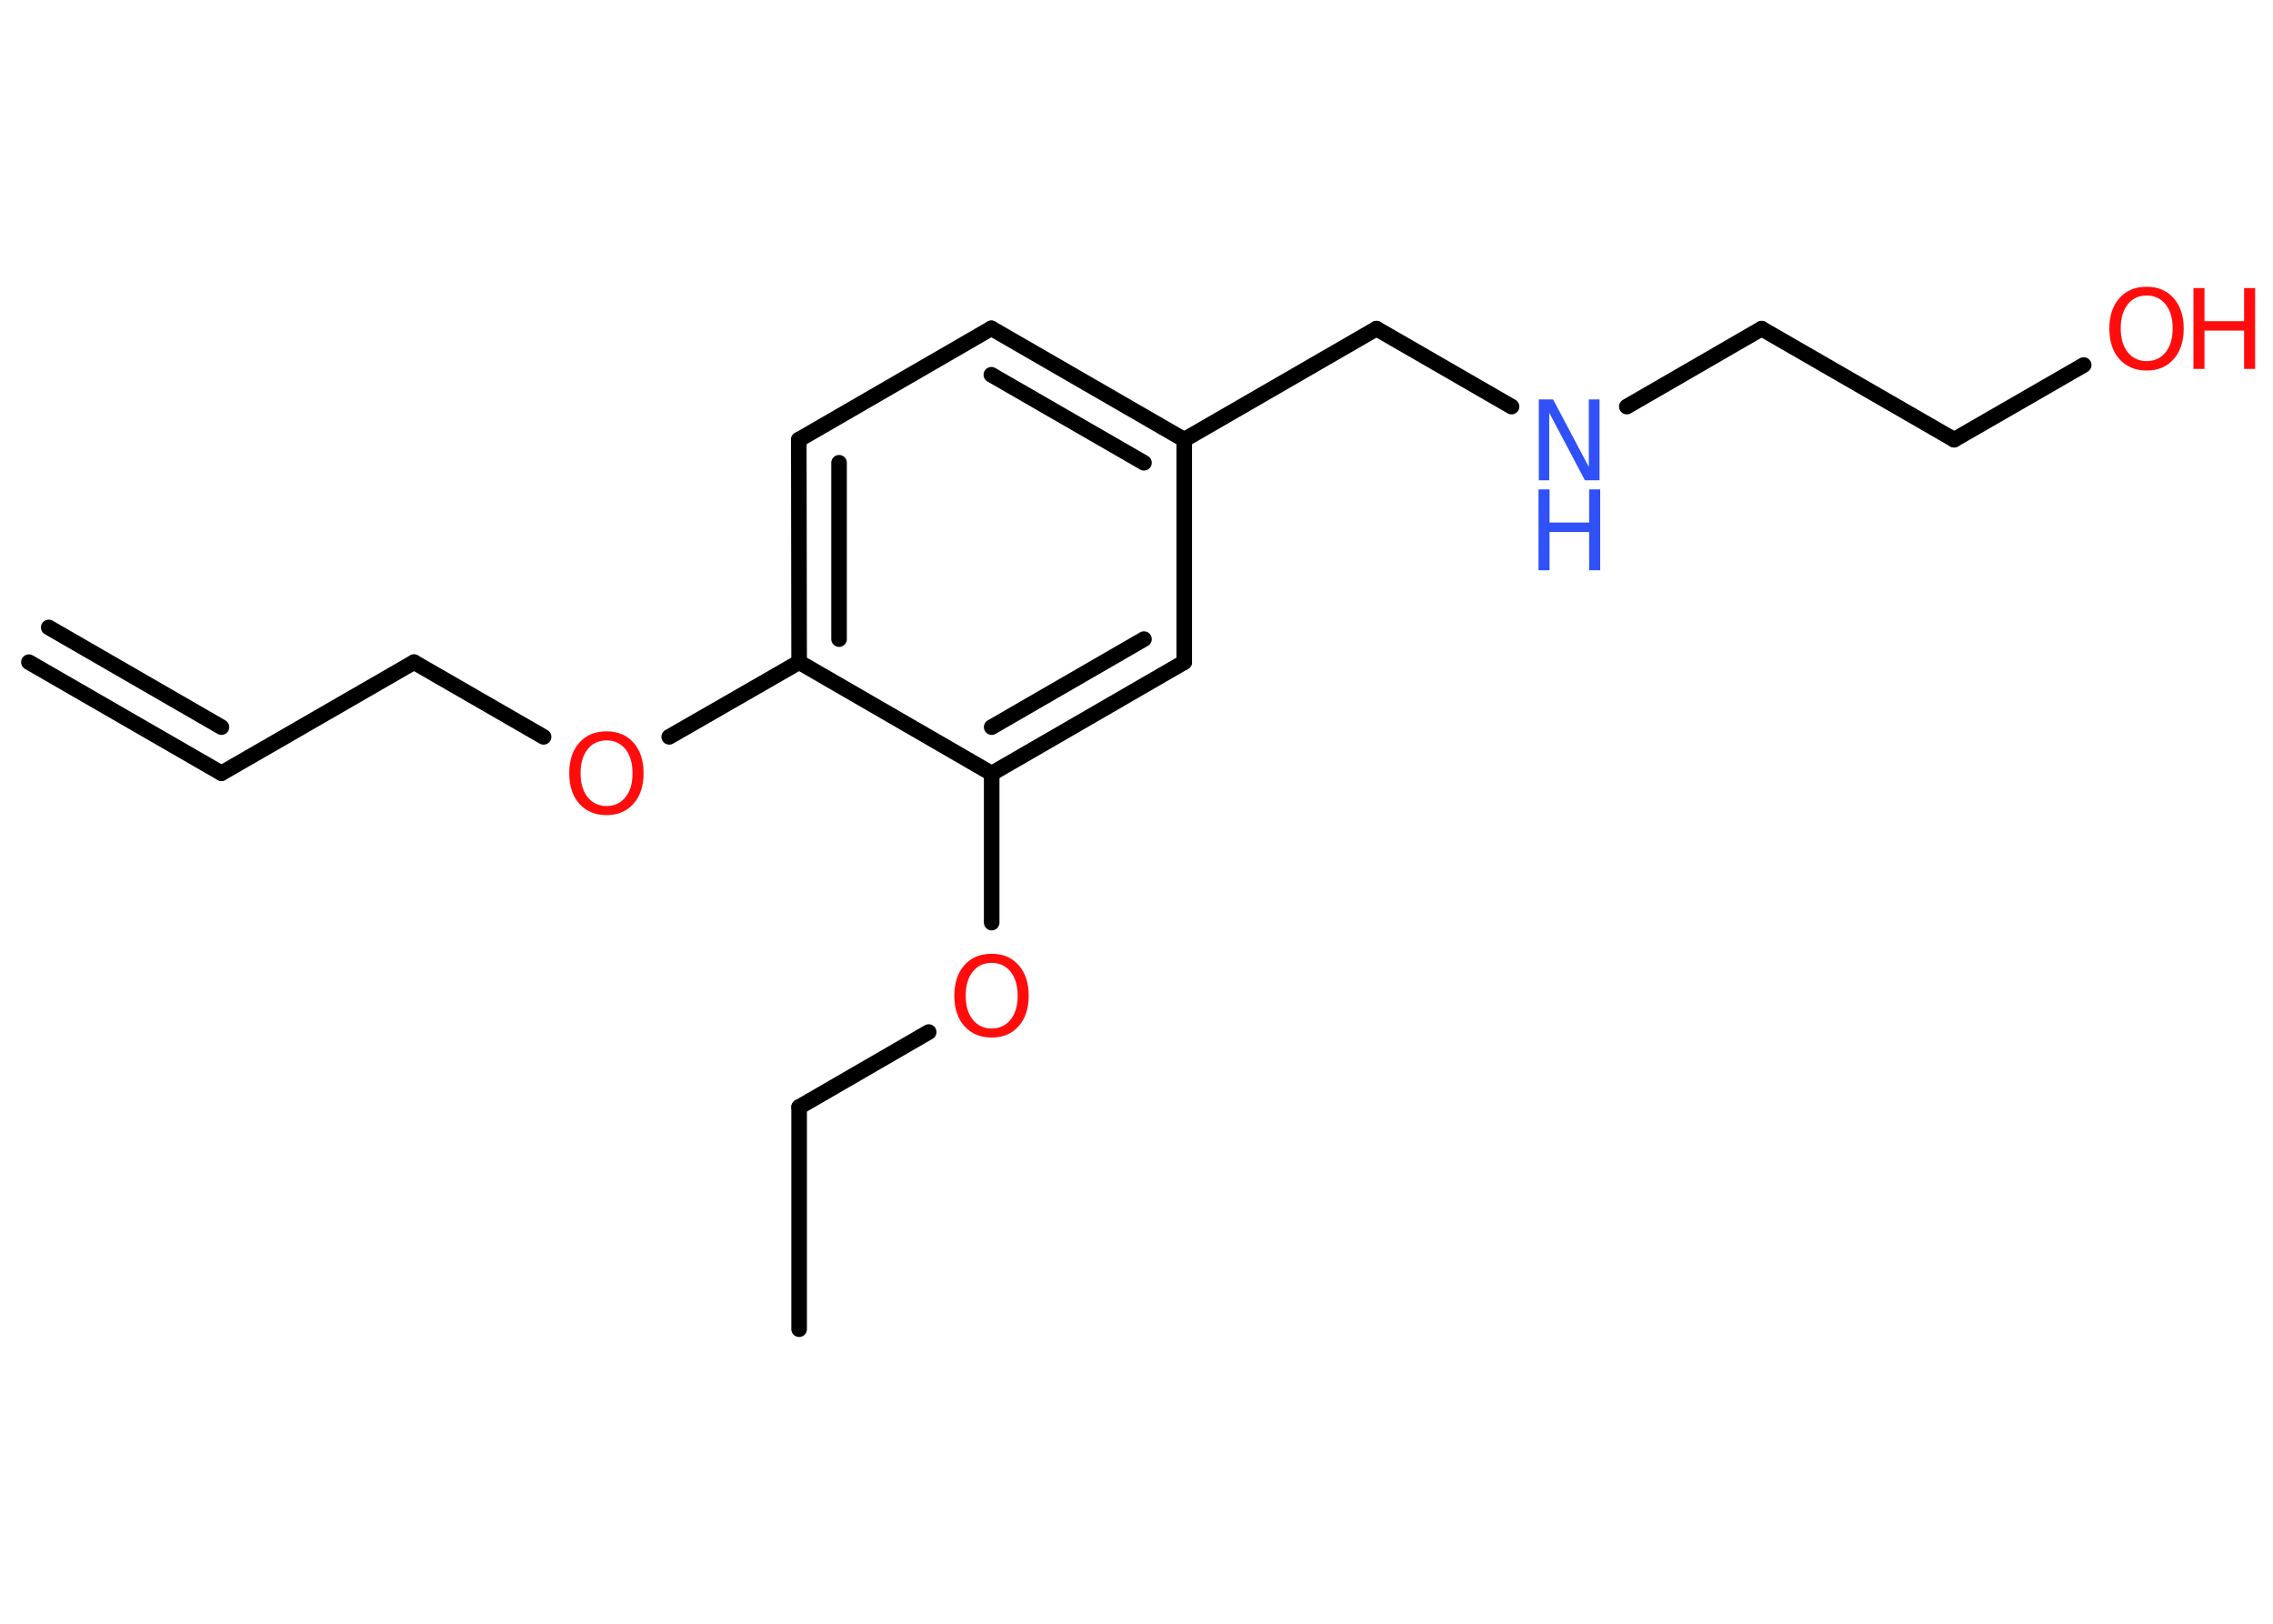 <?xml version='1.0' encoding='UTF-8'?>
<!DOCTYPE svg PUBLIC "-//W3C//DTD SVG 1.1//EN" "http://www.w3.org/Graphics/SVG/1.1/DTD/svg11.dtd">
<svg version='1.2' xmlns='http://www.w3.org/2000/svg' xmlns:xlink='http://www.w3.org/1999/xlink' width='70.0mm' height='50.0mm' viewBox='0 0 70.0 50.0'>
  <desc>Generated by the Chemistry Development Kit (http://github.com/cdk)</desc>
  <g stroke-linecap='round' stroke-linejoin='round' stroke='#000000' stroke-width='.48' fill='#FF0D0D'>
    <rect x='.0' y='.0' width='70.0' height='50.0' fill='#FFFFFF' stroke='none'/>
    <g id='mol1' class='mol'>
      <g id='mol1bnd1' class='bond'>
        <line x1='6.82' y1='23.81' x2='.89' y2='20.39'/>
        <line x1='6.82' y1='22.39' x2='1.5' y2='19.32'/>
      </g>
      <line id='mol1bnd2' class='bond' x1='6.82' y1='23.81' x2='12.75' y2='20.39'/>
      <line id='mol1bnd3' class='bond' x1='12.75' y1='20.39' x2='16.74' y2='22.69'/>
      <line id='mol1bnd4' class='bond' x1='20.61' y1='22.69' x2='24.61' y2='20.39'/>
      <g id='mol1bnd5' class='bond'>
        <line x1='24.6' y1='13.54' x2='24.61' y2='20.39'/>
        <line x1='25.84' y1='14.25' x2='25.84' y2='19.68'/>
      </g>
      <line id='mol1bnd6' class='bond' x1='24.6' y1='13.54' x2='30.53' y2='10.11'/>
      <g id='mol1bnd7' class='bond'>
        <line x1='36.47' y1='13.54' x2='30.53' y2='10.11'/>
        <line x1='35.23' y1='14.25' x2='30.53' y2='11.54'/>
      </g>
      <line id='mol1bnd8' class='bond' x1='36.47' y1='13.54' x2='42.39' y2='10.12'/>
      <line id='mol1bnd9' class='bond' x1='42.39' y1='10.12' x2='46.55' y2='12.52'/>
      <line id='mol1bnd10' class='bond' x1='50.1' y1='12.52' x2='54.25' y2='10.12'/>
      <line id='mol1bnd11' class='bond' x1='54.25' y1='10.12' x2='60.18' y2='13.54'/>
      <line id='mol1bnd12' class='bond' x1='60.18' y1='13.54' x2='64.17' y2='11.24'/>
      <line id='mol1bnd13' class='bond' x1='36.47' y1='13.54' x2='36.47' y2='20.39'/>
      <g id='mol1bnd14' class='bond'>
        <line x1='30.54' y1='23.82' x2='36.47' y2='20.39'/>
        <line x1='30.54' y1='22.39' x2='35.23' y2='19.68'/>
      </g>
      <line id='mol1bnd15' class='bond' x1='24.61' y1='20.39' x2='30.54' y2='23.82'/>
      <line id='mol1bnd16' class='bond' x1='30.54' y1='23.82' x2='30.54' y2='28.41'/>
      <line id='mol1bnd17' class='bond' x1='28.6' y1='31.78' x2='24.61' y2='34.09'/>
      <line id='mol1bnd18' class='bond' x1='24.61' y1='34.09' x2='24.61' y2='40.93'/>
      <path id='mol1atm4' class='atom' d='M18.68 22.8q-.37 .0 -.58 .27q-.22 .27 -.22 .74q.0 .47 .22 .74q.22 .27 .58 .27q.36 .0 .58 -.27q.22 -.27 .22 -.74q.0 -.47 -.22 -.74q-.22 -.27 -.58 -.27zM18.68 22.52q.52 .0 .83 .35q.31 .35 .31 .94q.0 .59 -.31 .94q-.31 .35 -.83 .35q-.52 .0 -.84 -.35q-.31 -.35 -.31 -.94q.0 -.59 .31 -.94q.31 -.35 .84 -.35z' stroke='none'/>
      <g id='mol1atm10' class='atom'>
        <path d='M47.38 12.3h.45l1.1 2.08v-2.08h.33v2.49h-.45l-1.1 -2.08v2.08h-.32v-2.49z' stroke='none' fill='#3050F8'/>
        <path d='M47.38 15.07h.34v1.02h1.22v-1.02h.34v2.49h-.34v-1.18h-1.22v1.18h-.34v-2.49z' stroke='none' fill='#3050F8'/>
      </g>
      <g id='mol1atm13' class='atom'>
        <path d='M66.11 9.1q-.37 .0 -.58 .27q-.22 .27 -.22 .74q.0 .47 .22 .74q.22 .27 .58 .27q.36 .0 .58 -.27q.22 -.27 .22 -.74q.0 -.47 -.22 -.74q-.22 -.27 -.58 -.27zM66.11 8.83q.52 .0 .83 .35q.31 .35 .31 .94q.0 .59 -.31 .94q-.31 .35 -.83 .35q-.52 .0 -.84 -.35q-.31 -.35 -.31 -.94q.0 -.59 .31 -.94q.31 -.35 .84 -.35z' stroke='none'/>
        <path d='M67.55 8.87h.34v1.02h1.22v-1.02h.34v2.49h-.34v-1.18h-1.22v1.18h-.34v-2.49z' stroke='none'/>
      </g>
      <path id='mol1atm16' class='atom' d='M30.54 29.65q-.37 .0 -.58 .27q-.22 .27 -.22 .74q.0 .47 .22 .74q.22 .27 .58 .27q.36 .0 .58 -.27q.22 -.27 .22 -.74q.0 -.47 -.22 -.74q-.22 -.27 -.58 -.27zM30.54 29.37q.52 .0 .83 .35q.31 .35 .31 .94q.0 .59 -.31 .94q-.31 .35 -.83 .35q-.52 .0 -.84 -.35q-.31 -.35 -.31 -.94q.0 -.59 .31 -.94q.31 -.35 .84 -.35z' stroke='none'/>
    </g>
  </g>
</svg>
